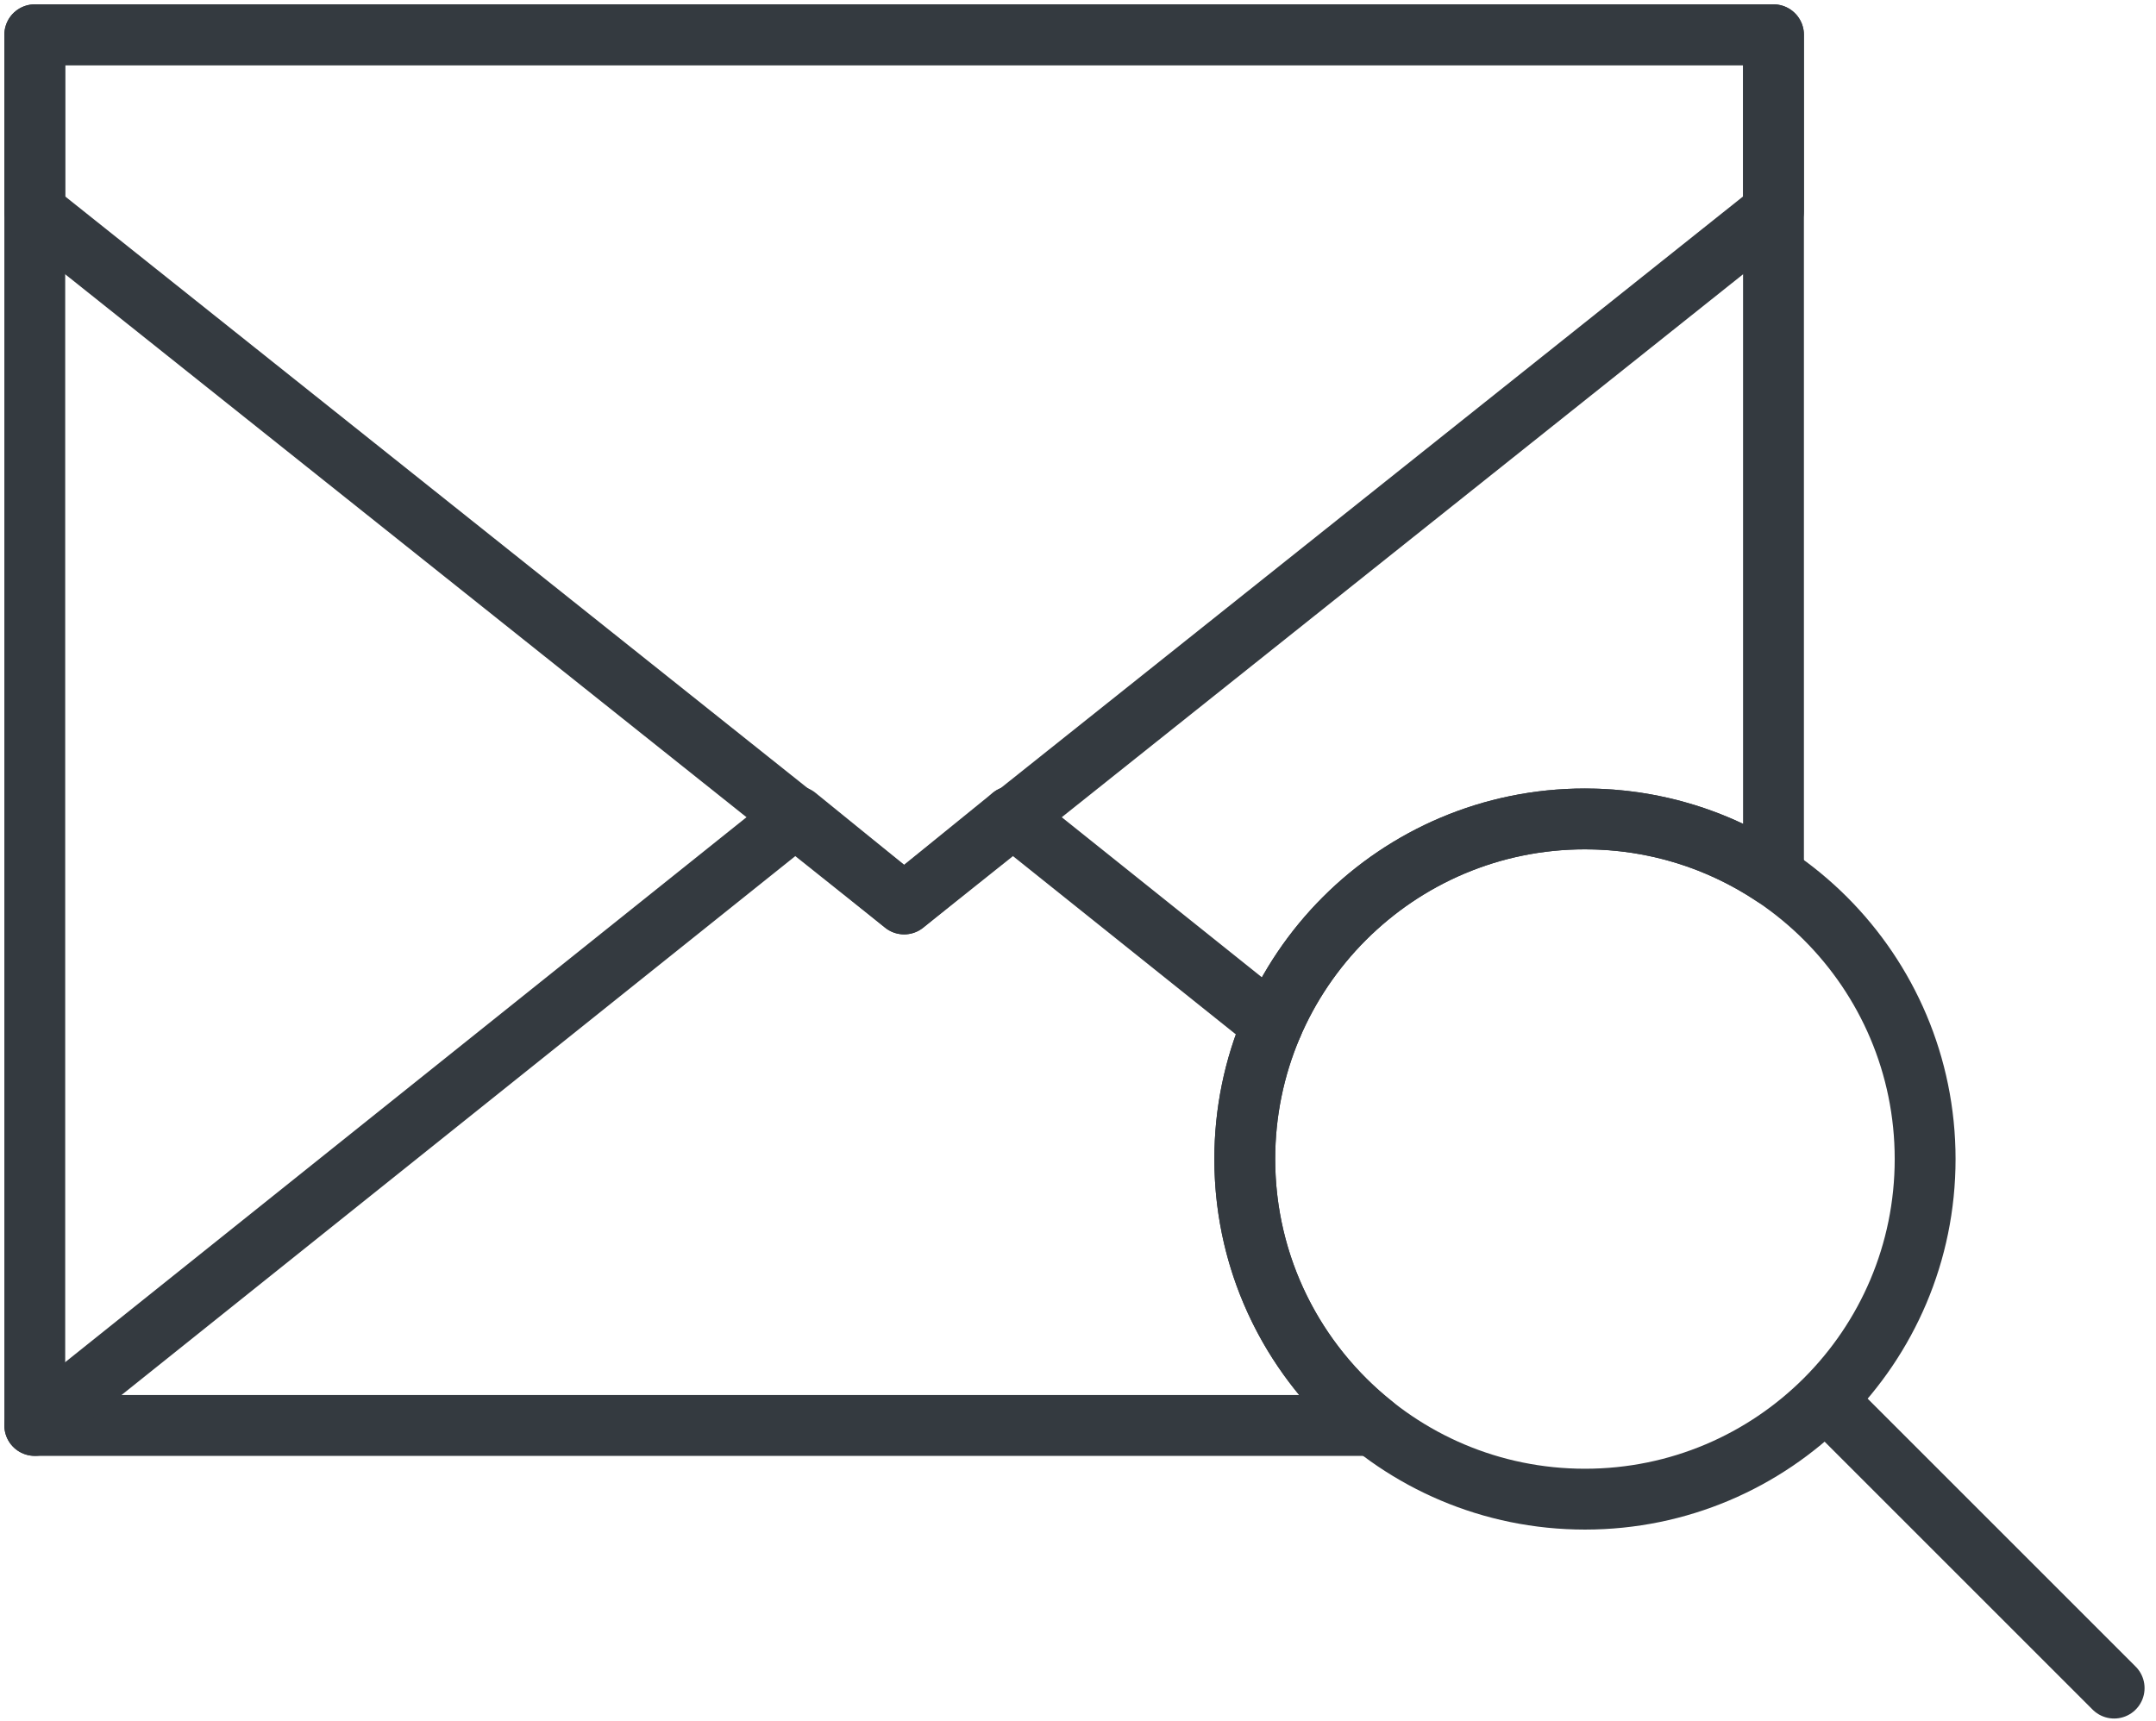 <?xml version="1.0" encoding="UTF-8"?>
<svg width="124px" height="99px" viewBox="0 0 124 99" version="1.1" xmlns="http://www.w3.org/2000/svg" xmlns:xlink="http://www.w3.org/1999/xlink">
    <!-- Generator: Sketch 47 (45396) - http://www.bohemiancoding.com/sketch -->
    <title>communications-37</title>
    <desc>Created with Sketch.</desc>
    <defs></defs>
    <g id="ALL" stroke="none" stroke-width="1" fill="none" fill-rule="evenodd" stroke-linecap="round" fill-opacity="0" stroke-linejoin="round">
        <g id="Primary" transform="translate(-406, -5041)" stroke="#343A40" stroke-width="3.5" fill="#DBECFF">
            <g id="communications-37" transform="translate(408, 5043)">
                <path d="M100,48.386 L100,0 L0,0 L0,80 L76.993,80 C72.483,76.416 69.592,70.883 69.592,64.675 C69.592,53.869 78.352,45.109 89.157,45.109 C93.168,45.109 96.896,46.316 100,48.386 L100,48.386 Z" id="Layer-1"></path>
                <polyline id="Layer-2" points="56.205 44.964 50 50 43.795 44.964 0 80"></polyline>
                <polygon id="Layer-3" points="0 0 0 10.145 50 50 100 10.145 100 0"></polygon>
                <path d="M89.157,84.24 C99.963,84.24 108.722,75.48 108.722,64.675 C108.722,53.869 99.963,45.109 89.157,45.109 C78.352,45.109 69.592,53.869 69.592,64.675 C69.592,75.48 78.352,84.24 89.157,84.24 Z" id="Layer-4"></path>
                <path d="M119.592,95.109 L103.279,78.796" id="Layer-5"></path>
                <polyline id="Layer-6" points="71.179 56.943 56.205 44.964 56.205 44.964"></polyline>
            </g>
        </g>
    </g>
</svg>